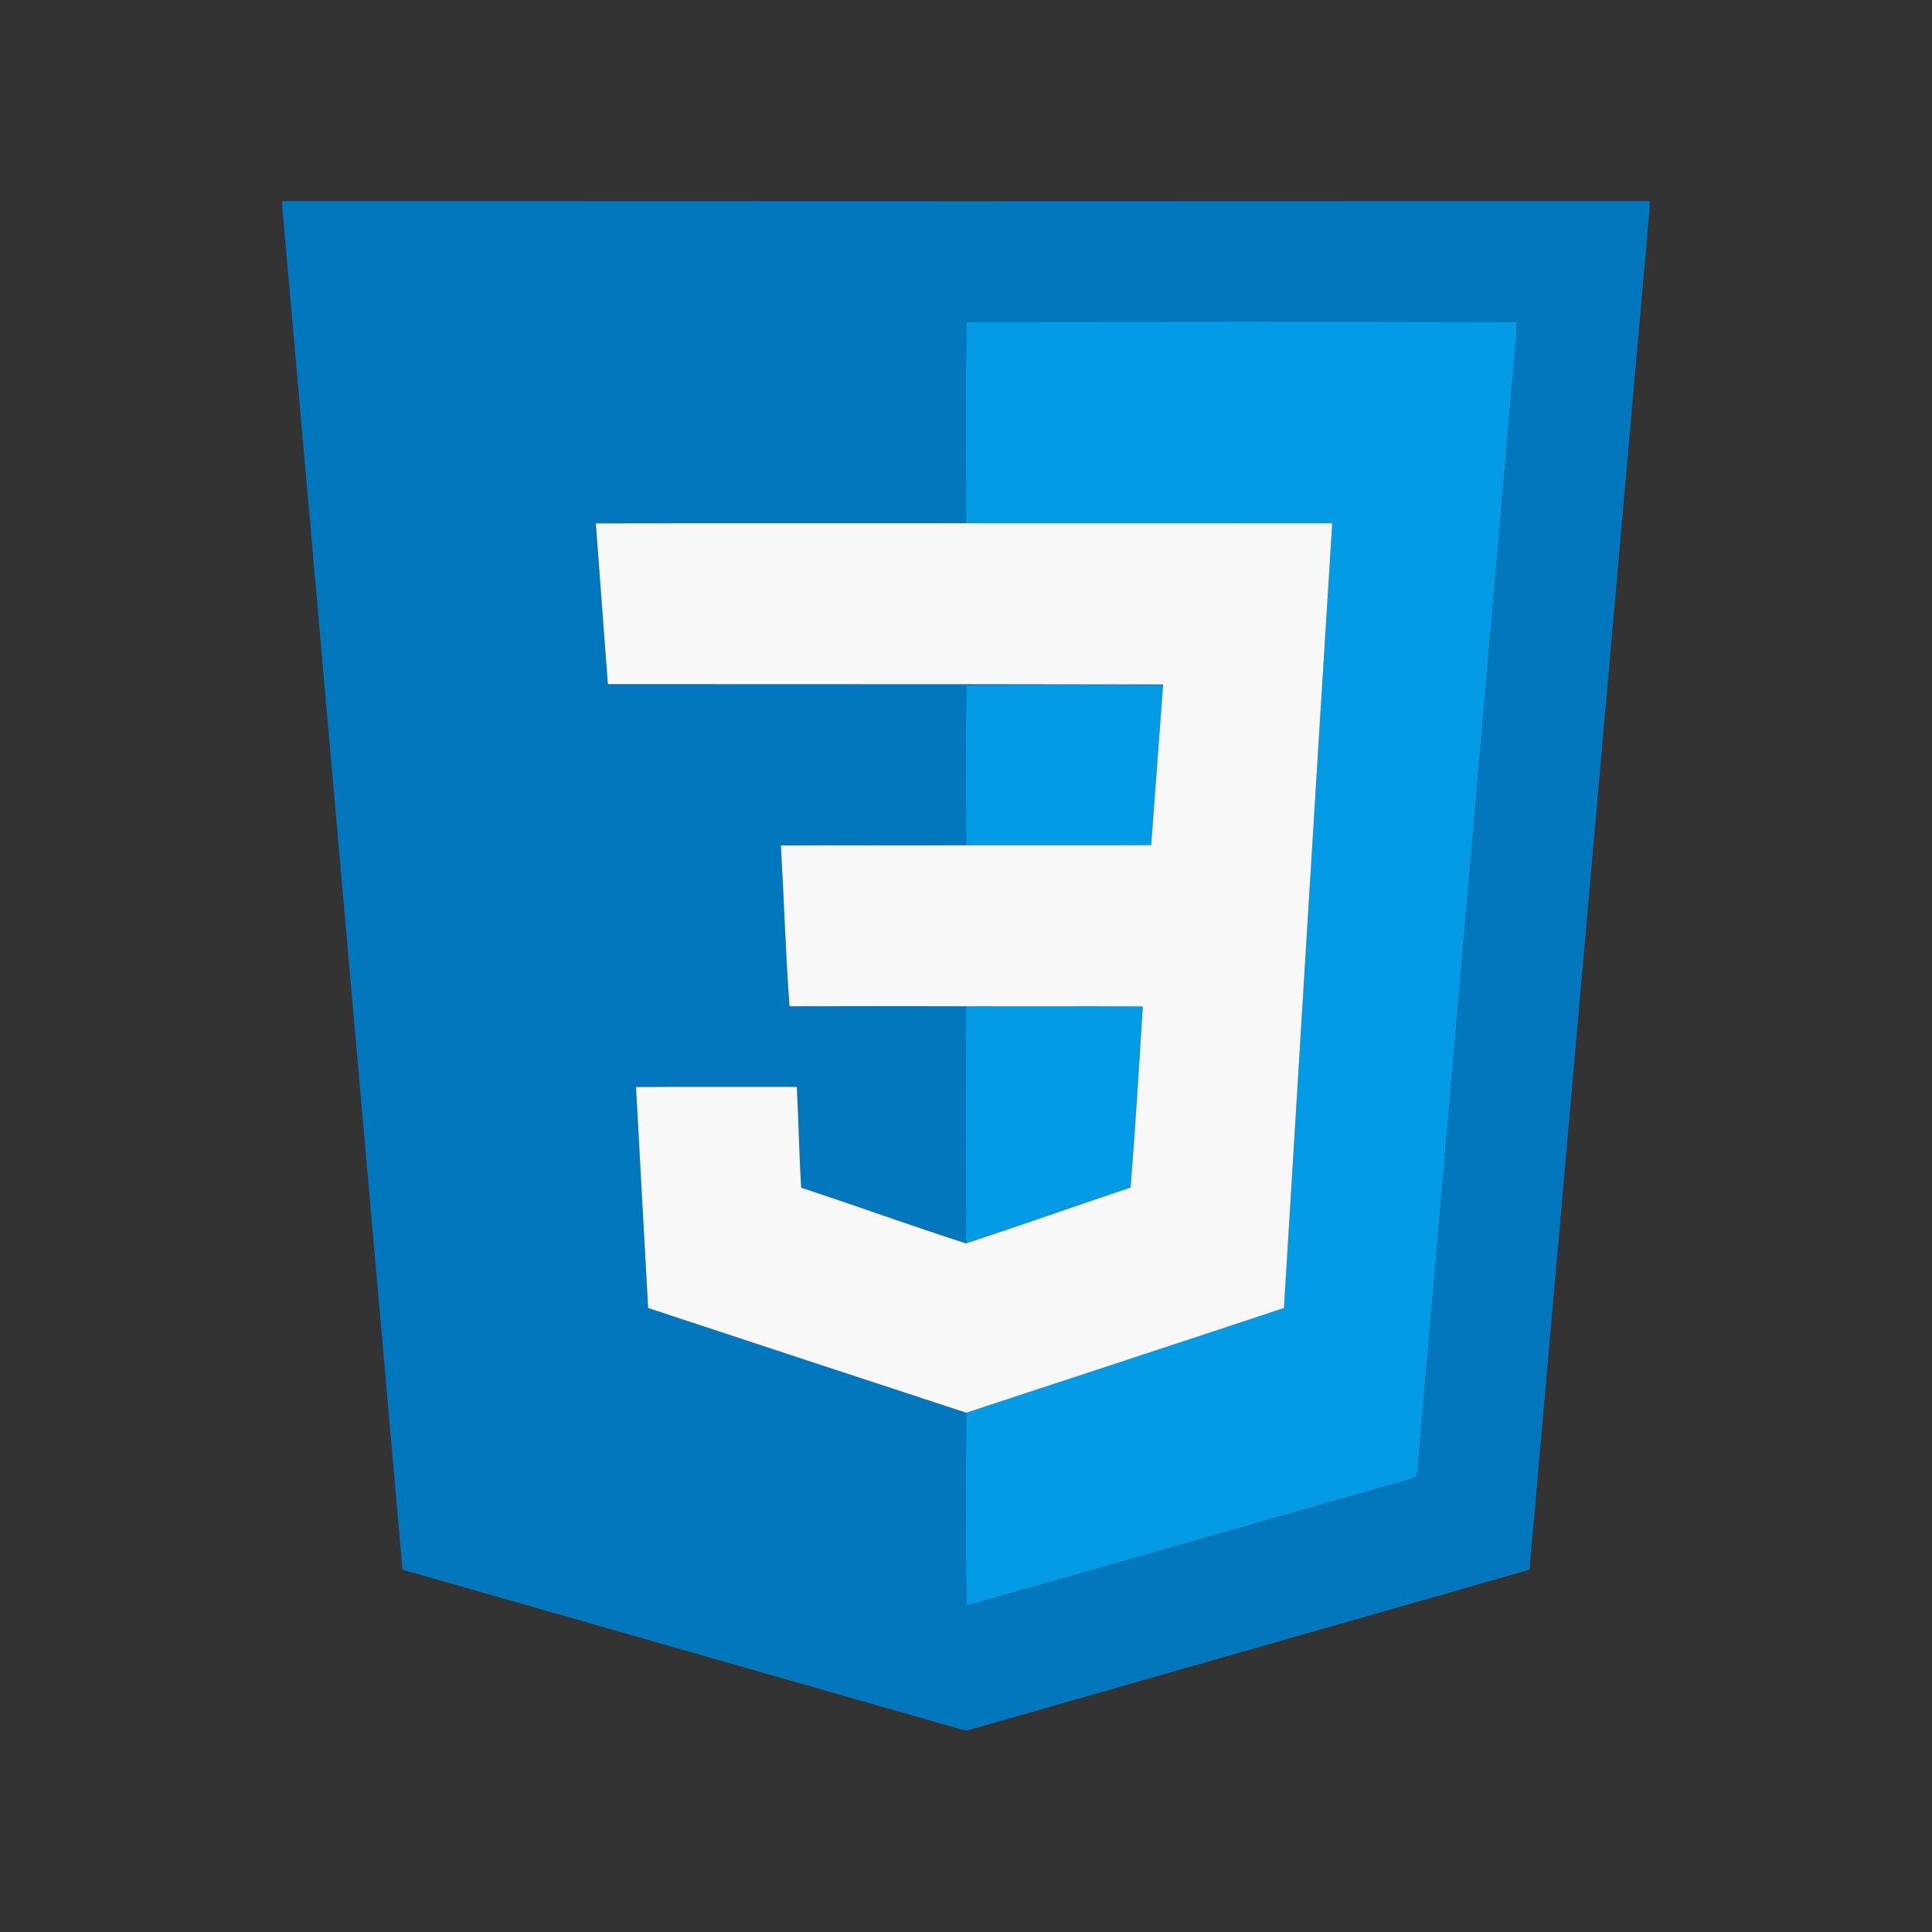 <?xml version="1.0" encoding="UTF-8" ?>
<!DOCTYPE svg PUBLIC "-//W3C//DTD SVG 1.1//EN" "http://www.w3.org/Graphics/SVG/1.1/DTD/svg11.dtd">
<svg width="800pt" height="800pt" viewBox="0 0 800 800" version="1.1" xmlns="http://www.w3.org/2000/svg">
<rect x="0" y="0" width="800" height="800" fill="#333333" stroke="none"/>
<g id="#0277bdff">
<path fill="#0277bd" opacity="1.00" d=" M 116.99 83.26 C 305.66 83.37 494.34 83.37 683.01 83.26 C 683.37 85.91 682.81 88.55 682.63 91.19 C 666.20 277.45 649.76 463.71 633.33 649.97 C 556.26 672.09 479.13 694.01 402.06 716.11 C 399.62 717.12 397.17 715.77 394.81 715.20 C 318.78 693.42 242.70 671.78 166.67 649.97 C 150.24 463.71 133.80 277.45 117.37 91.19 C 117.19 88.55 116.62 85.91 116.99 83.26 M 400.21 133.26 C 399.77 161.05 400.04 188.87 400.06 216.67 C 348.95 216.74 297.84 216.62 246.72 216.73 C 248.36 238.92 250.02 261.10 251.71 283.28 C 328.33 283.35 404.96 283.27 481.58 283.43 C 481.47 284.98 481.38 286.53 481.29 288.08 C 481.30 286.66 481.26 285.24 481.19 283.83 C 454.19 283.47 427.14 283.39 400.14 283.87 C 399.84 305.91 400.01 327.97 400.06 350.01 C 374.49 350.14 348.93 349.95 323.36 350.11 C 324.62 372.29 325.30 394.54 326.92 416.68 C 351.29 416.60 375.67 416.62 400.04 416.67 C 399.96 449.40 399.98 482.14 400.03 514.88 C 377.18 507.51 354.58 499.32 331.77 491.80 C 330.89 477.90 330.68 463.97 329.94 450.06 C 307.75 450.08 285.56 449.98 263.36 450.11 C 265.04 480.61 266.66 511.12 268.38 541.62 C 312.26 556.14 356.18 570.55 400.10 584.98 C 399.97 611.60 399.83 638.24 400.18 664.86 C 459.54 648.12 518.80 630.98 578.14 614.13 C 580.90 613.33 583.77 612.76 586.32 611.38 C 587.32 608.51 587.13 605.37 587.49 602.38 C 600.83 449.37 614.12 296.35 627.47 143.34 C 627.86 140.01 628.18 136.65 627.87 133.29 C 551.99 133.10 476.09 133.17 400.21 133.26 Z" />
</g>
<g id="#039be5ff">
<path fill="#039be5" opacity="1.00" d=" M 400.21 133.26 C 476.09 133.17 551.99 133.10 627.87 133.29 C 628.18 136.65 627.86 140.01 627.47 143.34 C 614.12 296.35 600.83 449.37 587.49 602.38 C 587.13 605.37 587.32 608.51 586.32 611.38 C 583.77 612.76 580.90 613.33 578.14 614.13 C 518.80 630.98 459.54 648.12 400.18 664.86 C 399.83 638.24 399.97 611.60 400.10 584.98 C 443.95 570.52 487.85 556.19 531.66 541.63 C 538.28 433.31 544.86 324.99 551.65 216.69 C 501.12 216.63 450.59 216.66 400.06 216.67 C 400.04 188.87 399.77 161.05 400.21 133.26 Z" />
<path fill="#039be5" opacity="1.00" d=" M 400.14 283.87 C 427.14 283.39 454.19 283.47 481.19 283.83 C 481.26 285.24 481.30 286.66 481.29 288.08 C 479.78 308.70 478.17 329.32 476.68 349.94 C 451.14 350.09 425.60 349.94 400.06 350.01 C 400.01 327.97 399.84 305.91 400.14 283.87 Z" />
<path fill="#039be5" opacity="1.00" d=" M 400.04 416.67 C 424.43 416.79 448.82 416.59 473.21 416.76 C 471.66 441.76 470.11 466.76 468.16 491.72 C 445.43 499.38 422.80 507.33 400.03 514.88 C 399.98 482.14 399.96 449.40 400.04 416.67 Z" />
</g>
<g id="#f8f8f8ff">
<path fill="#f8f8f8" opacity="1.00" d=" M 246.72 216.73 C 297.84 216.62 348.95 216.74 400.06 216.67 C 450.59 216.66 501.12 216.63 551.65 216.69 C 544.86 324.99 538.28 433.31 531.66 541.63 C 487.85 556.19 443.95 570.52 400.10 584.98 C 356.18 570.55 312.26 556.14 268.38 541.62 C 266.66 511.12 265.04 480.61 263.36 450.11 C 285.56 449.98 307.75 450.08 329.94 450.06 C 330.68 463.97 330.89 477.90 331.77 491.80 C 354.58 499.32 377.18 507.51 400.03 514.88 C 422.80 507.33 445.43 499.38 468.16 491.72 C 470.11 466.76 471.66 441.76 473.21 416.76 C 448.82 416.59 424.43 416.79 400.04 416.67 C 375.67 416.62 351.29 416.60 326.92 416.68 C 325.30 394.54 324.62 372.29 323.36 350.11 C 348.93 349.95 374.49 350.14 400.06 350.01 C 425.60 349.94 451.14 350.09 476.68 349.94 C 478.17 329.32 479.78 308.70 481.29 288.08 C 481.38 286.53 481.47 284.98 481.58 283.43 C 404.96 283.27 328.33 283.35 251.71 283.28 C 250.02 261.10 248.36 238.92 246.72 216.73 Z" />
</g>
</svg>
